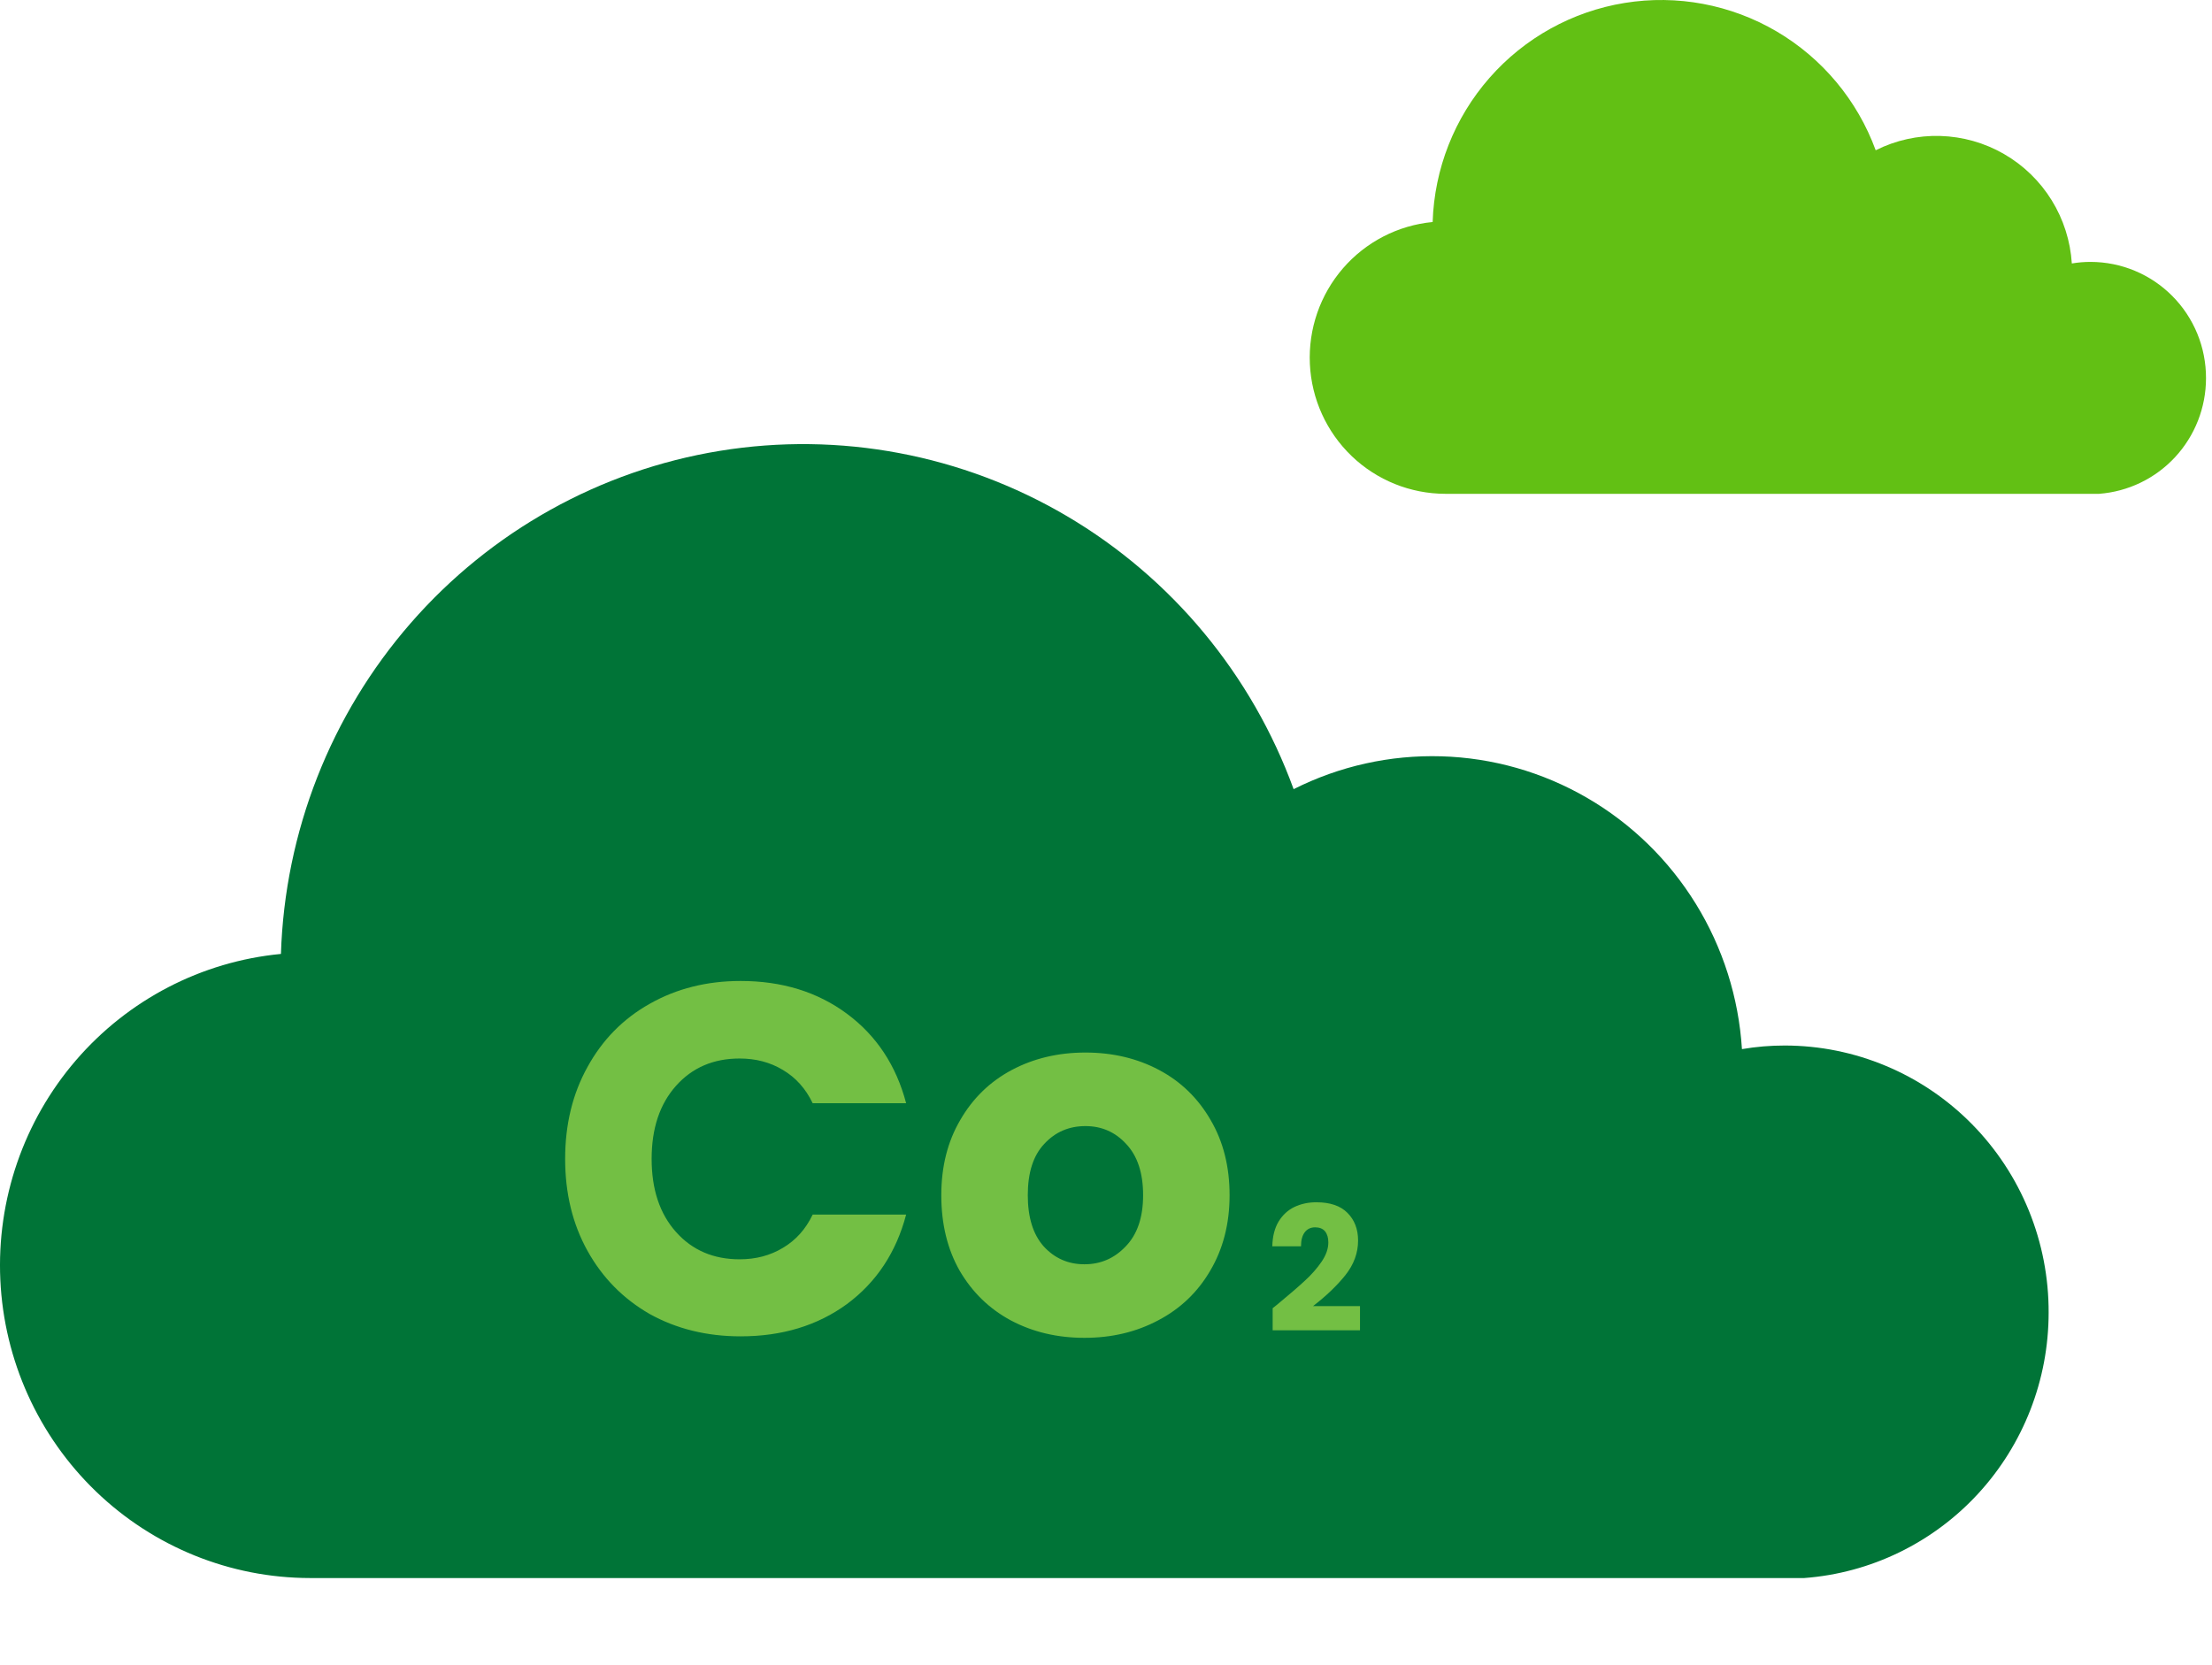 <svg width="178" height="134" viewBox="0 0 178 134" fill="none" xmlns="http://www.w3.org/2000/svg">
<path d="M164.854 105.644C164.853 111.048 162.825 116.252 159.178 120.213C155.531 124.174 150.533 126.598 145.187 127H24.938C18.523 126.993 12.357 124.496 7.72 120.029C3.082 115.562 0.327 109.466 0.027 103.006C-0.272 96.546 1.906 90.218 6.11 85.333C10.314 80.449 16.221 77.383 22.607 76.772C22.92 66.939 26.616 57.522 33.061 50.135C39.506 42.748 48.298 37.851 57.932 36.283C67.566 34.716 77.44 36.575 85.863 41.542C94.286 46.51 100.733 54.276 104.098 63.511C107.785 61.654 111.87 60.745 115.99 60.867C120.109 60.988 124.135 62.136 127.707 64.208C131.28 66.28 134.288 69.211 136.463 72.74C138.639 76.269 139.914 80.286 140.175 84.433C141.314 84.238 142.468 84.141 143.623 84.143C146.419 84.145 149.186 84.703 151.767 85.786C154.349 86.868 156.692 88.453 158.665 90.451C160.637 92.448 162.199 94.818 163.261 97.425C164.323 100.033 164.864 102.825 164.854 105.644Z" fill="#007437"/>
<path d="M45.477 93.268C45.477 90.495 46.077 88.028 47.277 85.868C48.477 83.682 50.143 81.988 52.277 80.788C54.437 79.562 56.877 78.948 59.597 78.948C62.93 78.948 65.783 79.828 68.157 81.588C70.53 83.348 72.117 85.748 72.917 88.788H65.397C64.837 87.615 64.037 86.722 62.997 86.108C61.983 85.495 60.823 85.188 59.517 85.188C57.41 85.188 55.703 85.922 54.397 87.388C53.09 88.855 52.437 90.815 52.437 93.268C52.437 95.722 53.09 97.682 54.397 99.148C55.703 100.615 57.41 101.348 59.517 101.348C60.823 101.348 61.983 101.042 62.997 100.428C64.037 99.815 64.837 98.922 65.397 97.748H72.917C72.117 100.788 70.53 103.188 68.157 104.948C65.783 106.682 62.93 107.548 59.597 107.548C56.877 107.548 54.437 106.948 52.277 105.748C50.143 104.522 48.477 102.828 47.277 100.668C46.077 98.508 45.477 96.042 45.477 93.268ZM87.266 107.668C85.079 107.668 83.106 107.202 81.346 106.268C79.612 105.335 78.239 104.002 77.225 102.268C76.239 100.535 75.746 98.508 75.746 96.188C75.746 93.895 76.252 91.882 77.266 90.148C78.279 88.388 79.665 87.042 81.425 86.108C83.186 85.175 85.159 84.708 87.346 84.708C89.532 84.708 91.505 85.175 93.266 86.108C95.025 87.042 96.412 88.388 97.425 90.148C98.439 91.882 98.945 93.895 98.945 96.188C98.945 98.482 98.425 100.508 97.385 102.268C96.372 104.002 94.972 105.335 93.186 106.268C91.425 107.202 89.452 107.668 87.266 107.668ZM87.266 101.748C88.572 101.748 89.679 101.268 90.585 100.308C91.519 99.348 91.986 97.975 91.986 96.188C91.986 94.402 91.532 93.028 90.626 92.068C89.746 91.108 88.652 90.628 87.346 90.628C86.012 90.628 84.906 91.108 84.025 92.068C83.145 93.002 82.706 94.375 82.706 96.188C82.706 97.975 83.132 99.348 83.986 100.308C84.865 101.268 85.959 101.748 87.266 101.748Z" fill="#73BF44"/>
<path d="M102.411 105.284C102.728 105.032 102.873 104.916 102.845 104.934C103.759 104.178 104.478 103.558 105.001 103.072C105.533 102.587 105.981 102.078 106.345 101.546C106.709 101.014 106.891 100.496 106.891 99.992C106.891 99.61 106.802 99.311 106.625 99.096C106.447 98.882 106.181 98.774 105.827 98.774C105.472 98.774 105.192 98.91 104.987 99.18C104.791 99.442 104.693 99.815 104.693 100.3H102.383C102.401 99.507 102.569 98.844 102.887 98.312C103.213 97.78 103.638 97.388 104.161 97.136C104.693 96.884 105.281 96.758 105.925 96.758C107.035 96.758 107.871 97.043 108.431 97.612C109 98.182 109.285 98.924 109.285 99.838C109.285 100.837 108.944 101.766 108.263 102.624C107.581 103.474 106.713 104.304 105.659 105.116H109.439V107.062H102.411V105.284Z" fill="#73BF44"/>
<path d="M177.518 30.441C177.517 32.795 176.63 35.061 175.034 36.786C173.439 38.511 171.252 39.566 168.913 39.742H116.304C113.498 39.738 110.8 38.651 108.771 36.706C106.742 34.76 105.537 32.106 105.406 29.293C105.275 26.479 106.228 23.723 108.067 21.596C109.906 19.469 112.491 18.134 115.285 17.868C115.422 13.586 117.038 9.485 119.858 6.268C122.678 3.051 126.525 0.919 130.739 0.236C134.954 -0.447 139.274 0.363 142.959 2.526C146.644 4.689 149.464 8.072 150.937 12.093C152.55 11.284 154.337 10.889 156.14 10.942C157.942 10.995 159.703 11.495 161.266 12.397C162.829 13.299 164.145 14.575 165.097 16.112C166.048 17.649 166.606 19.398 166.721 21.204C167.219 21.119 167.724 21.077 168.229 21.078C169.452 21.079 170.663 21.322 171.792 21.793C172.921 22.265 173.947 22.955 174.81 23.825C175.673 24.695 176.356 25.727 176.821 26.862C177.285 27.998 177.522 29.214 177.518 30.441Z" fill="#62C014"/>
</svg>
